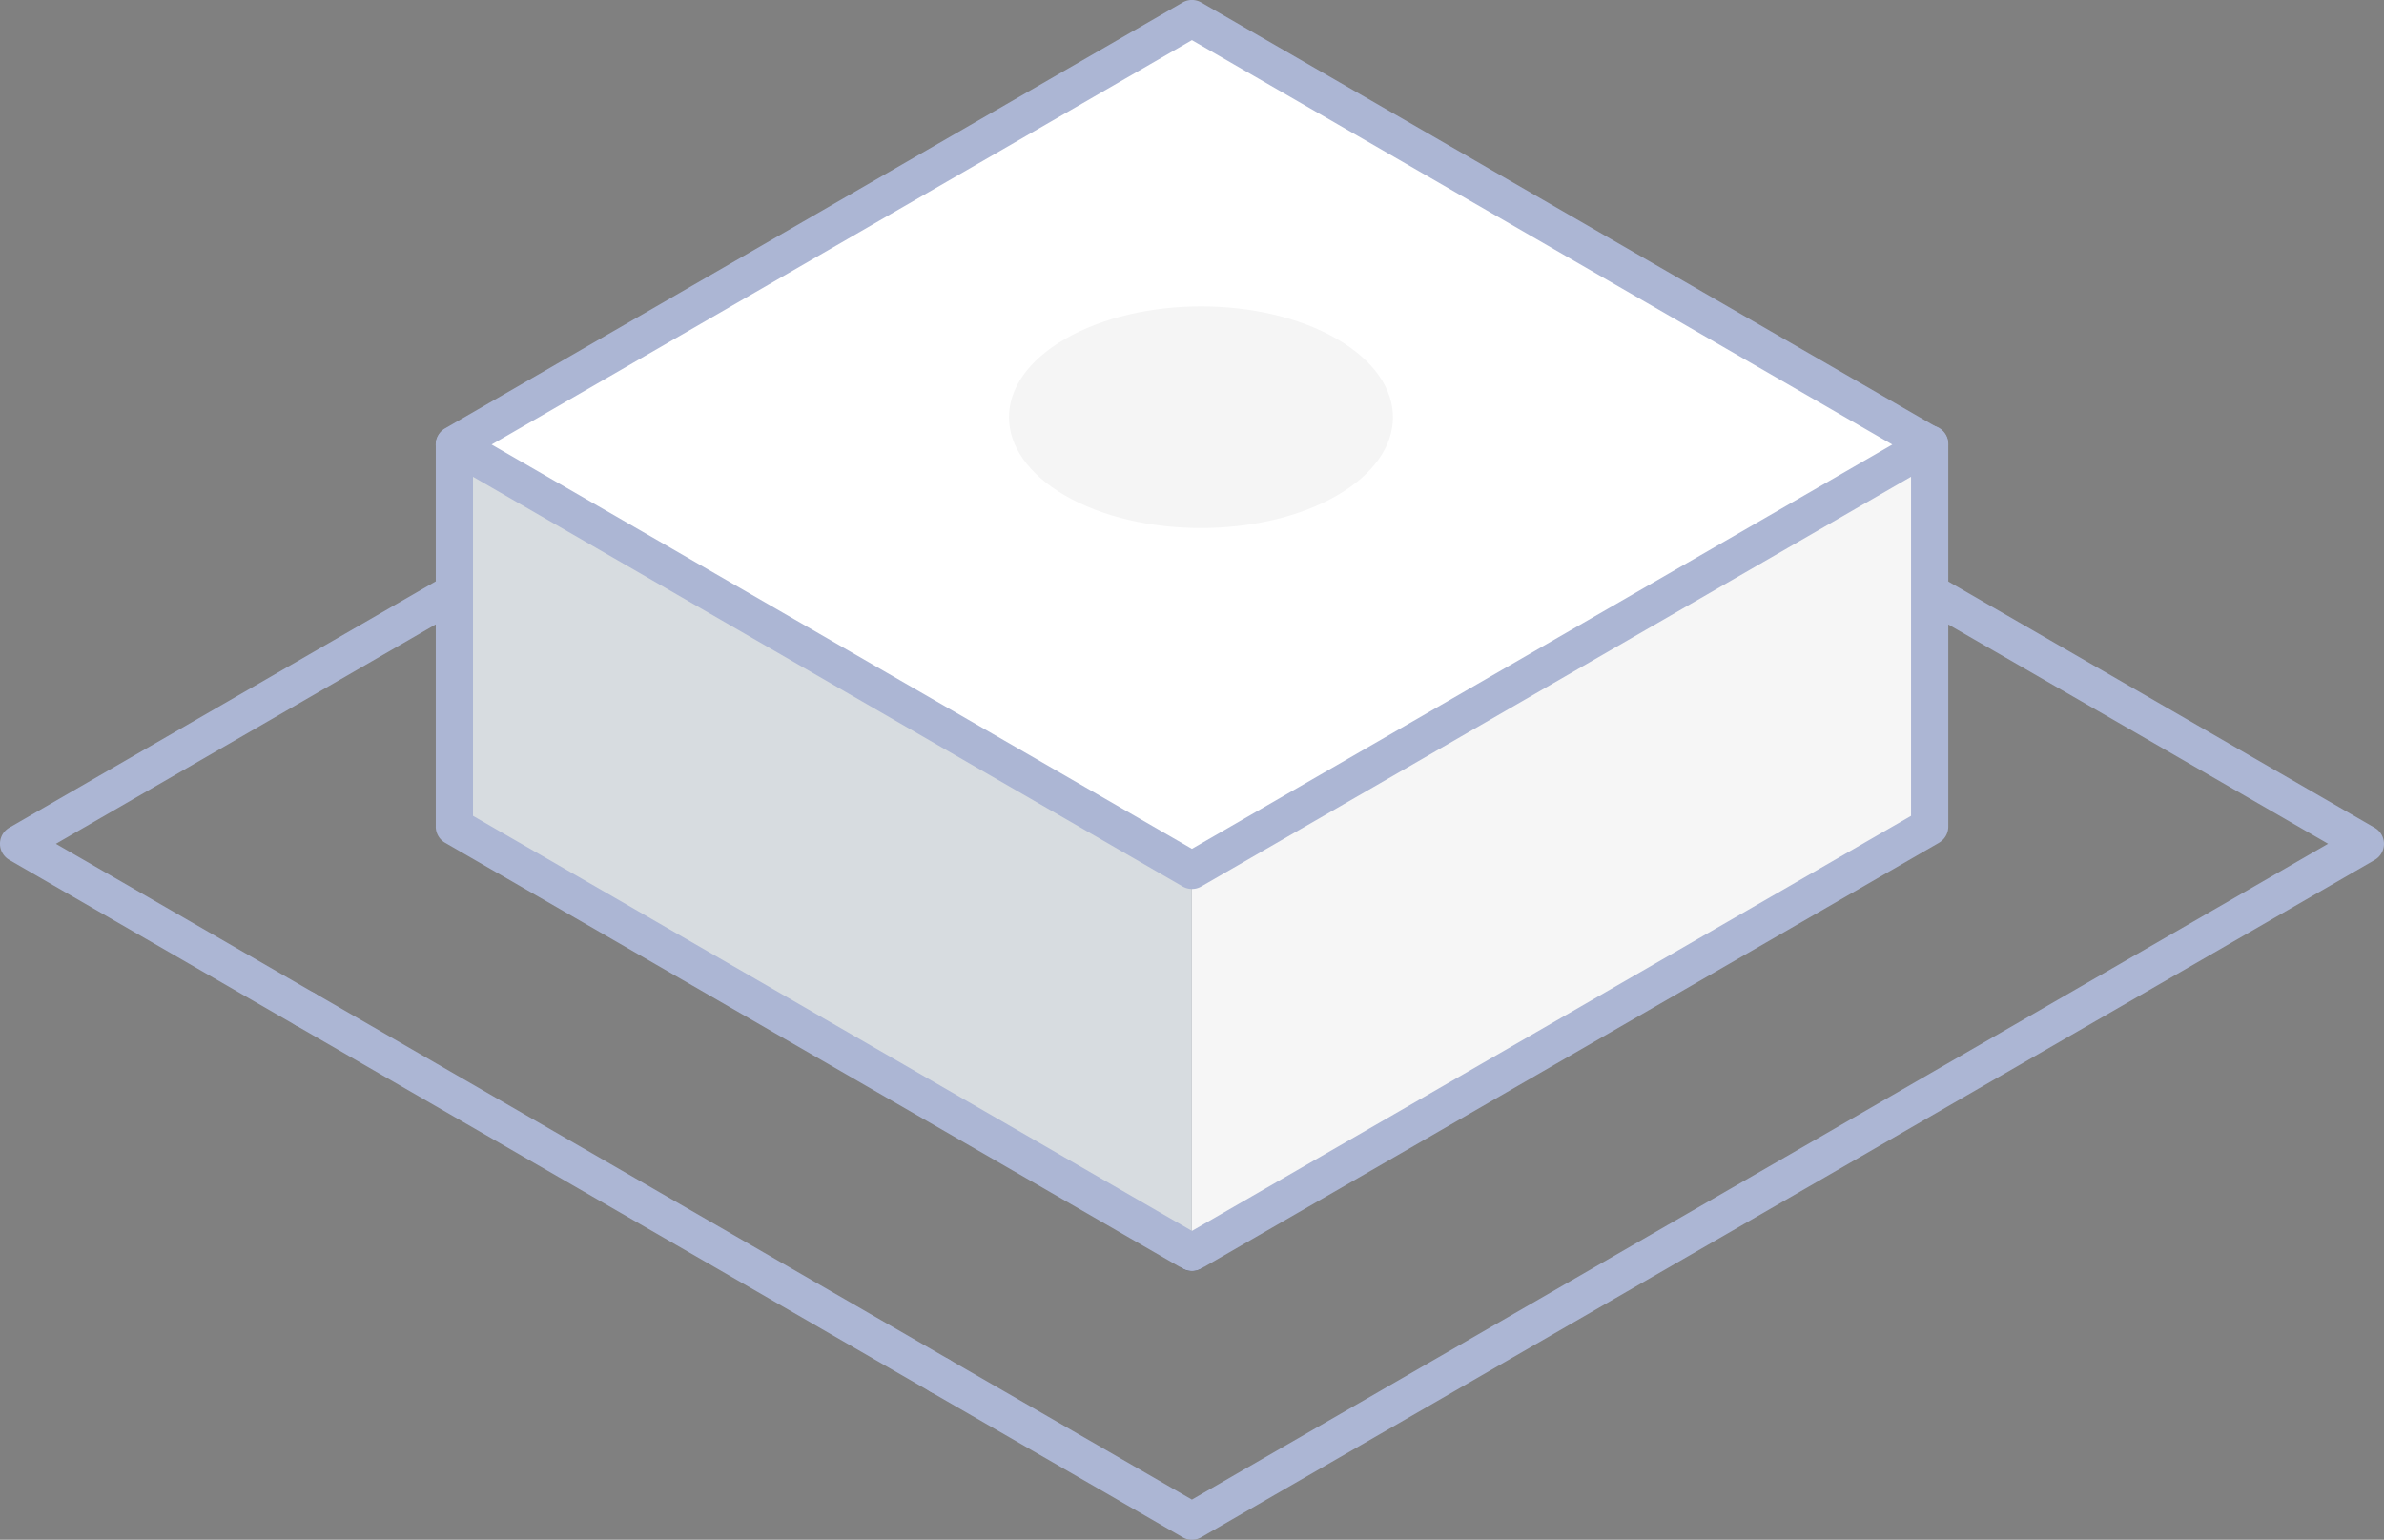 <svg xmlns="http://www.w3.org/2000/svg" width="149.848" height="96.786" viewBox="0 0 149.848 96.786">
  <rect x="0" y="0" width="149.848" height="96.786" fill="#808080" stroke="none"/>
  <g id="Server" transform="translate(0)">
    <path id="Trazado_3910" data-name="Trazado 3910" d="M288.159,102.8a1.171,1.171,0,0,1-1.171-1.171V77.608a1.171,1.171,0,1,1,2.341,0v24.017a1.171,1.171,0,0,1-1.171,1.171" transform="translate(-213.238 -22.9)" fill="#3a3a3a"/>
    <g id="Grupo_7422" data-name="Grupo 7422" transform="translate(0 36.05)">
      <path id="Trazado_3836" data-name="Trazado 3836" d="M211.687,82.6a1.16,1.16,0,0,1-.585-.157l-18.03-10.411a1.171,1.171,0,0,1,0-2.028l27.389-15.818a1.17,1.17,0,1,1,1.171,2.027L196,71.02l16.274,9.4a1.171,1.171,0,0,1-.586,2.184" transform="translate(-192.487 -54.03)" fill="#acb6d4"/>
      <path id="Trazado_3837" data-name="Trazado 3837" d="M283.7,114.766a1.169,1.169,0,0,1-.585-.156l-15.833-9.14a1.171,1.171,0,1,1,1.171-2.028l15.248,8.8,71.416-41.225-25.634-14.8a1.17,1.17,0,1,1,1.171-2.027l27.39,15.819a1.17,1.17,0,0,1,0,2.027L284.289,114.61a1.171,1.171,0,0,1-.585.156" transform="translate(-208.783 -54.03)" fill="#acb6d4"/>
      <path id="Trazado_3844" data-name="Trazado 3844" d="M256.647,113.006a1.16,1.16,0,0,1-.585-.157L216.176,89.824a1.171,1.171,0,0,1,1.171-2.028l39.886,23.025a1.171,1.171,0,0,1-.586,2.184" transform="translate(-197.56 -61.41)" fill="#acb6d4"/>
    </g>
    <path id="Trazado_3911" data-name="Trazado 3911" d="M334.855,52.92V67.658L288.488,94.423V70.406l46.367-26.765Z" transform="translate(-213.568 -15.698)" fill="#f6f6f6"/>
    <path id="Trazado_3912" data-name="Trazado 3912" d="M275.443,70.406V94.423l-46.36-26.765V43.641Z" transform="translate(-200.523 -15.698)" fill="#d7dce0"/>
    <path id="Trazado_3913" data-name="Trazado 3913" d="M300.149,35.13c6.034,3.493,6.034,9.14,0,12.622s-15.823,3.484-21.866,0-6.034-9.13,0-12.622,15.833-3.483,21.866,0" transform="translate(-213.124 -15.798)" fill="#f5f5f5"/>
    <path id="Trazado_3914" data-name="Trazado 3914" d="M321.81,36.107,275.444,62.872l-46.36-26.765,46.36-26.773Zm-37.264,3.211c4.71-2.718,4.71-7.127,0-9.852s-12.35-2.719-17.067,0-4.71,7.134,0,9.852,12.358,2.718,17.067,0" transform="translate(-200.523 -8.165)" fill="#fff"/>
    <path id="Trazado_3915" data-name="Trazado 3915" d="M275.114,95.265a1.17,1.17,0,0,1-.585-.157l-46.36-26.765a1.171,1.171,0,0,1-.585-1.014V43.312a1.171,1.171,0,0,1,2.341,0V66.653l45.189,26.089,45.2-26.089V43.312a1.171,1.171,0,1,1,2.341,0V67.329a1.171,1.171,0,0,1-.585,1.014L275.7,95.108a1.172,1.172,0,0,1-.585.157" transform="translate(-200.194 -15.369)" fill="#acb6d4"/>
    <g id="Grupo_7423" data-name="Grupo 7423" transform="translate(27.389 0)">
      <path id="Trazado_3840" data-name="Trazado 3840" d="M275.113,63.714a1.182,1.182,0,0,1-.585-.157l-46.36-26.765a1.171,1.171,0,0,1,0-2.028l46.36-26.773a1.174,1.174,0,0,1,1.171,0l46.367,26.773a1.171,1.171,0,0,1,0,2.028L275.7,63.558a1.178,1.178,0,0,1-.585.157M231.095,35.779l44.018,25.413,44.025-25.413-44.025-25.42Z" transform="translate(-227.583 -7.836)" fill="#acb6d4"/>
    </g>
  </g>
</svg>

